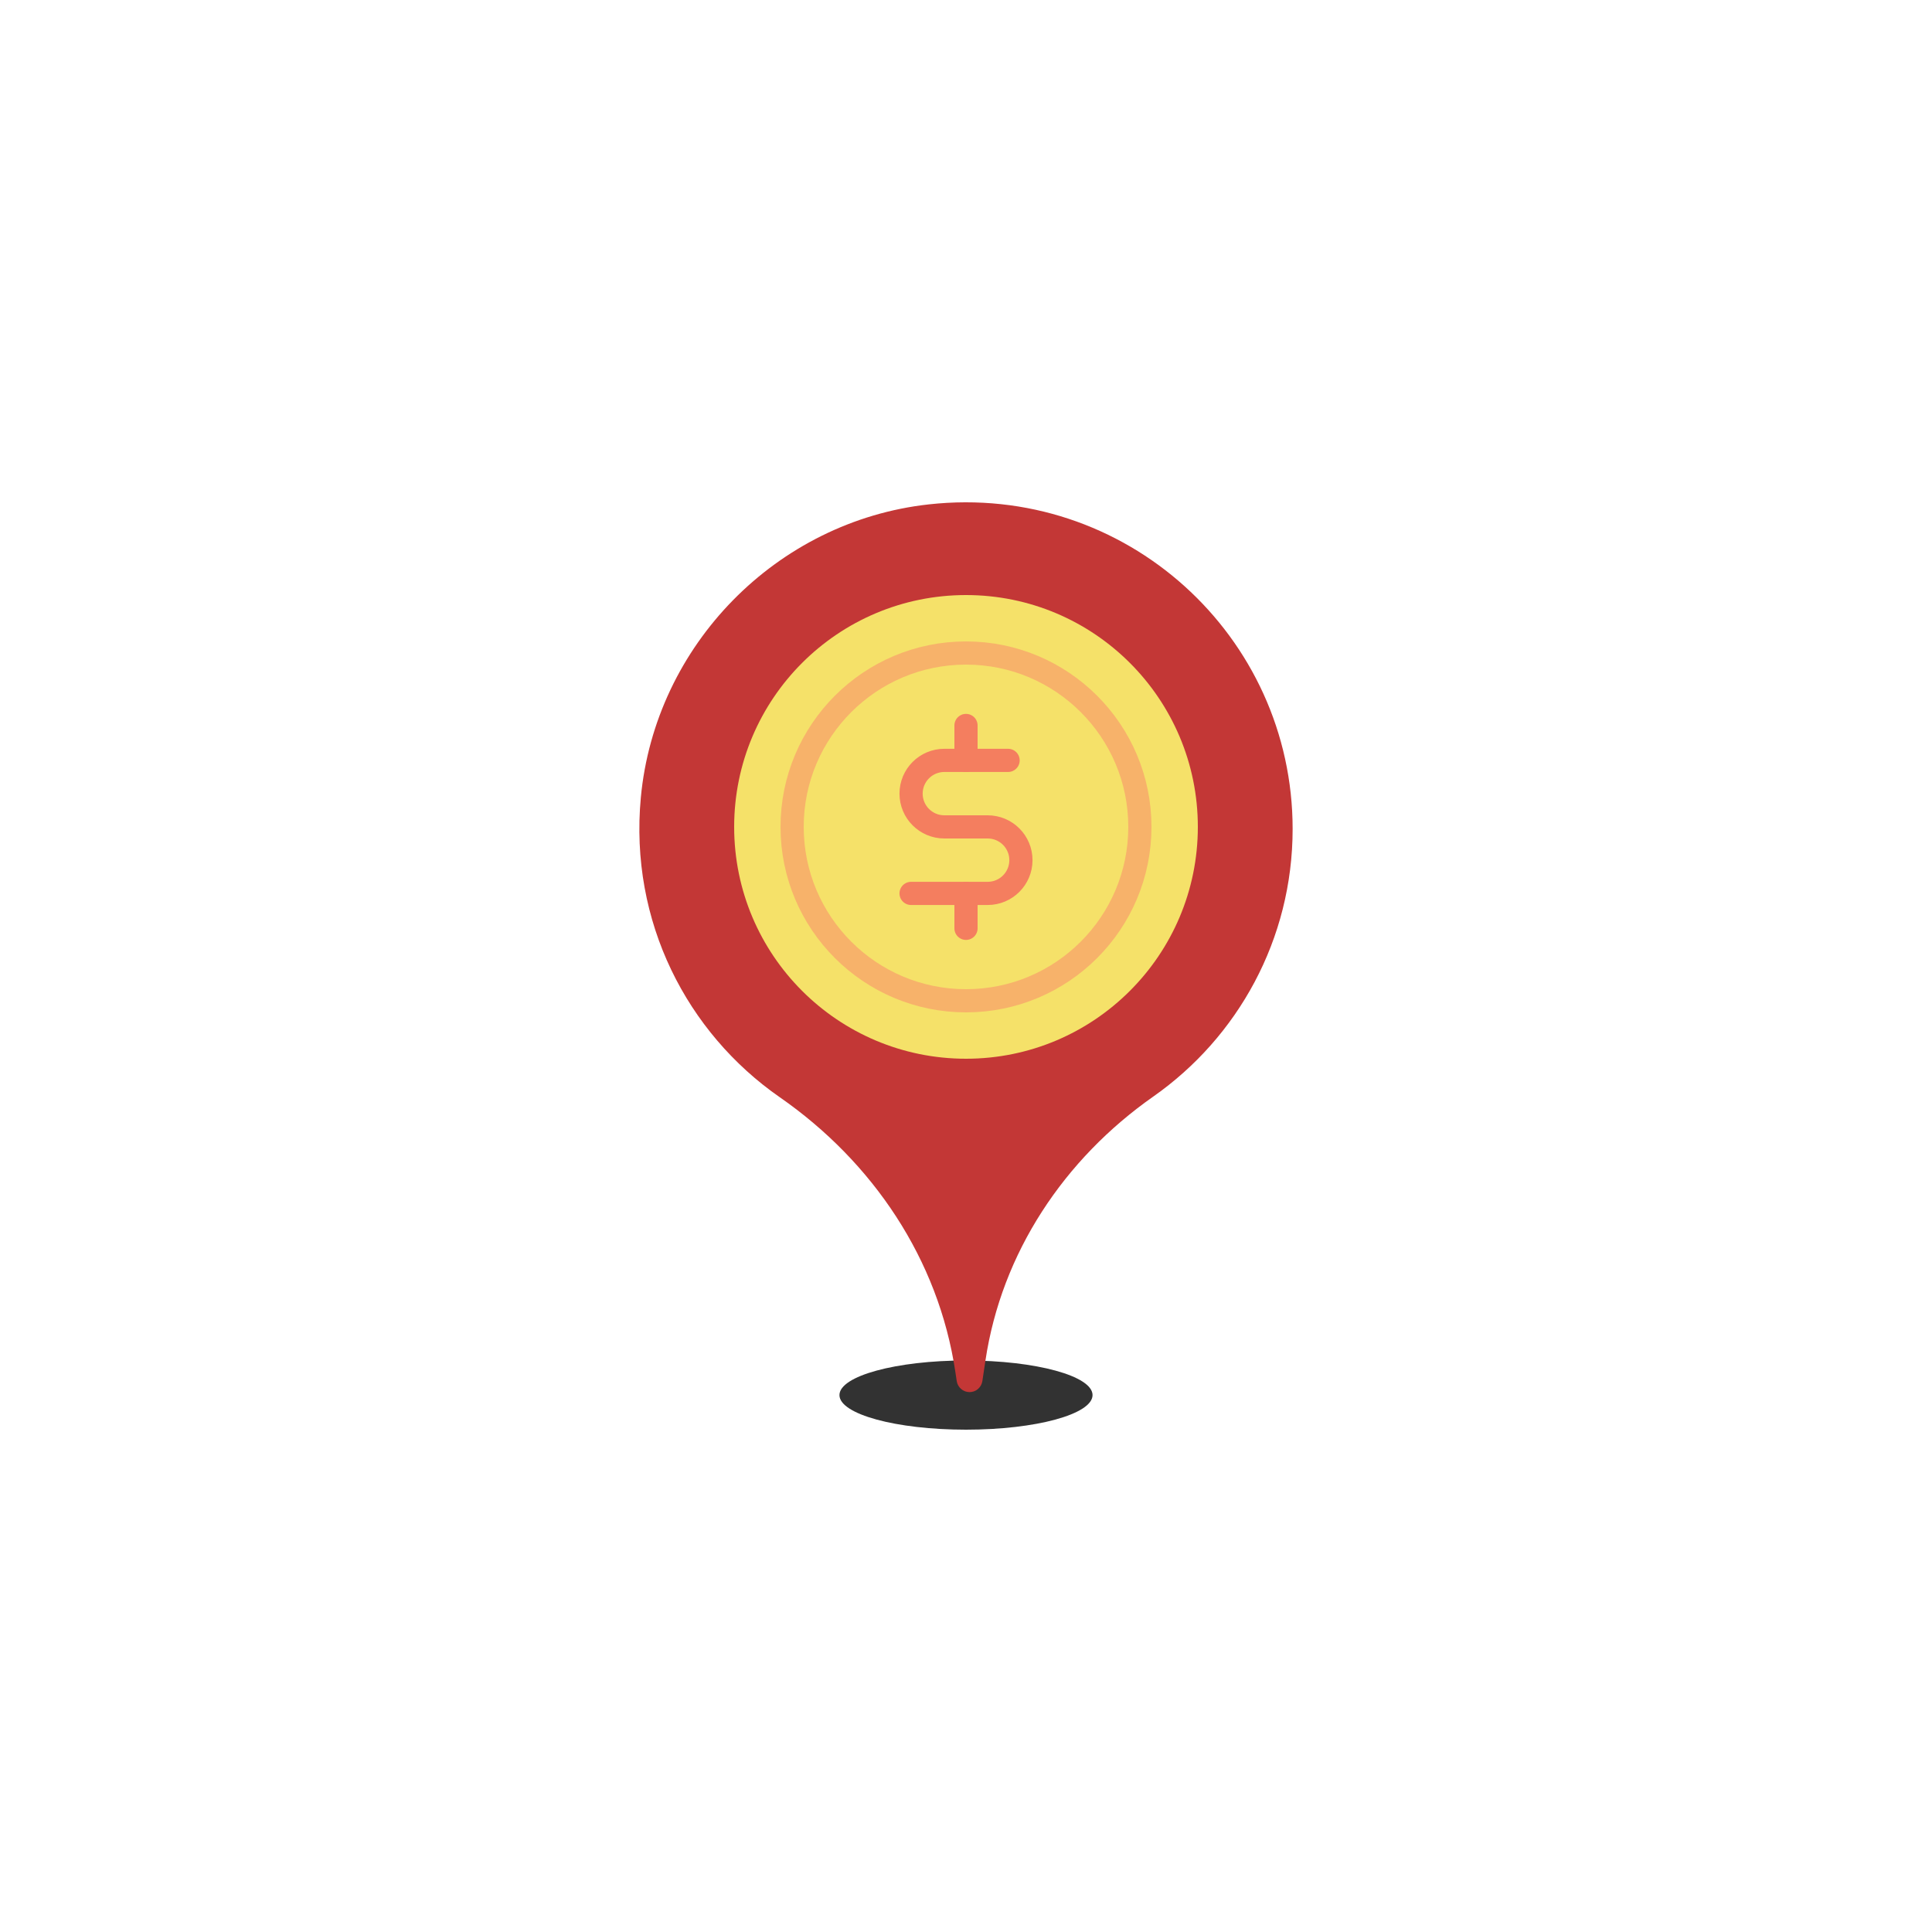 <svg class="ldi-essv4g" width="200px"  height="200px"  xmlns="http://www.w3.org/2000/svg" xmlns:xlink="http://www.w3.org/1999/xlink" viewBox="0 0 100 100" preserveAspectRatio="xMidYMid" style="background: none;"><!--?xml version="1.0" encoding="utf-8"?--><!--Generator: Adobe Illustrator 21.0.0, SVG Export Plug-In . SVG Version: 6.00 Build 0)--><svg version="1.1" id="Layer_1" xmlns="http://www.w3.org/2000/svg" xmlns:xlink="http://www.w3.org/1999/xlink" x="0px" y="0px" viewBox="0 0 100 100" style="transform-origin: 50px 50px 0px;" xml:space="preserve"><g style="transform-origin: 50px 50px 0px;"><g fill="rgb(0, 0, 0)" style="fill: rgb(0, 0, 0); transform-origin: 50px 50px 0px; transform: scale(0.6);"><g style="transform-origin: 50px 50px 0px;"><g fill="rgb(0, 0, 0)" style="fill: rgb(0, 0, 0);"><g class="ld ld-breath" style="transform-origin: 50px 50px 0px; animation-duration: 1s; animation-delay: -1s; animation-direction: normal;"><ellipse style="fill:#323232" cx="50" cy="87.015" rx="10.917" ry="2.985" fill="rgb(50, 50, 50)"></ellipse></g><g class="ld ld-breath" style="transform-origin: 50px 50px 0px; animation-duration: 1s; animation-delay: -0.944s; animation-direction: normal;"><path style="fill:#c33736" d="M46.786,10.178c-13.125,1.452-23.614,12.15-24.838,25.298c-0.995,10.689,3.986,20.287,11.987,25.846 C41.979,66.912,47.628,75.313,49.079,85l0.121,0.806c0.082,0.548,0.552,0.953,1.106,0.953c0.554,0,1.024-0.405,1.106-0.953 l0.265-1.77c1.393-9.297,6.785-17.378,14.482-22.775c7.267-5.096,12.018-13.535,12.018-23.084 C78.177,21.557,63.787,8.297,46.786,10.178z M50,49.189c-6.082,0-11.012-4.93-11.012-11.012c0-6.082,4.93-11.012,11.012-11.012 s11.012,4.93,11.012,11.012C61.012,44.259,56.082,49.189,50,49.189z" fill="rgb(195, 55, 54)"></path></g><g style="transform-origin: 50px 50px 0px;"><g fill="rgb(0, 0, 0)" style="fill: rgb(0, 0, 0);"><g class="ld ld-breath" style="transform-origin: 50px 50px 0px; animation-duration: 1s; animation-delay: -0.889s; animation-direction: normal;"><circle style="fill: rgb(245, 225, 105);" cx="50" cy="38" r="20" fill="rgb(245, 225, 105)"></circle></g><g class="ld ld-breath" style="transform-origin: 50px 50px 0px; animation-duration: 1s; animation-delay: -0.833s; animation-direction: normal;"><circle style="fill: none; stroke: rgb(247, 178, 106); stroke-width: 2; stroke-linecap: round; stroke-linejoin: round; stroke-miterlimit: 10;" cx="50" cy="38" r="15" stroke="#f7b26a"></circle></g></g></g><g style="transform-origin: 50px 50px 0px;"><g fill="rgb(0, 0, 0)" style="fill: rgb(0, 0, 0);"><g class="ld ld-breath" style="transform-origin: 50px 50px 0px; animation-duration: 1s; animation-delay: -0.778s; animation-direction: normal;"><path style="fill: none; stroke: rgb(244, 126, 95); stroke-width: 2; stroke-linecap: round; stroke-linejoin: round; stroke-miterlimit: 10;" d=" M53.631,32.262h-5.5c-1.584,0-2.869,1.284-2.869,2.869v0c0,1.584,1.284,2.869,2.869,2.869h3.738c1.584,0,2.869,1.284,2.869,2.869v0 c0,1.584-1.284,2.869-2.869,2.869h-6.607" stroke="#f47e5f"></path></g><g class="ld ld-breath" style="transform-origin: 50px 50px 0px; animation-duration: 1s; animation-delay: -0.722s; animation-direction: normal;"><line style="fill: none; stroke: rgb(244, 126, 95); stroke-width: 2; stroke-linecap: round; stroke-linejoin: round; stroke-miterlimit: 10;" x1="50" y1="43.738" x2="50" y2="46.75" stroke="#f47e5f"></line></g><g class="ld ld-breath" style="transform-origin: 50px 50px 0px; animation-duration: 1s; animation-delay: -0.667s; animation-direction: normal;"><line style="fill: none; stroke: rgb(244, 126, 95); stroke-width: 2; stroke-linecap: round; stroke-linejoin: round; stroke-miterlimit: 10;" x1="50" y1="29.25" x2="50" y2="32.262" stroke="#f47e5f"></line></g></g></g></g></g></g></g><style type="text/css" class="ld ld-breath" style="transform-origin: 50px 50px 0px; animation-duration: 1s; animation-delay: -0.333s; animation-direction: normal;">path,ellipse,circle,rect,polygon,polyline,line { stroke-width: 0; }@keyframes ld-breath {
  0% {
    -webkit-transform: scale(0.86);
    transform: scale(0.86);
  }
  50% {
    -webkit-transform: scale(1.06);
    transform: scale(1.06);
  }
  100% {
    -webkit-transform: scale(0.86);
    transform: scale(0.86);
  }
}
@-webkit-keyframes ld-breath {
  0% {
    -webkit-transform: scale(0.86);
    transform: scale(0.86);
  }
  50% {
    -webkit-transform: scale(1.06);
    transform: scale(1.06);
  }
  100% {
    -webkit-transform: scale(0.86);
    transform: scale(0.86);
  }
}
.ld.ld-breath {
  -webkit-animation: ld-breath 1s infinite;
  animation: ld-breath 1s infinite;
}
</style></svg></svg>